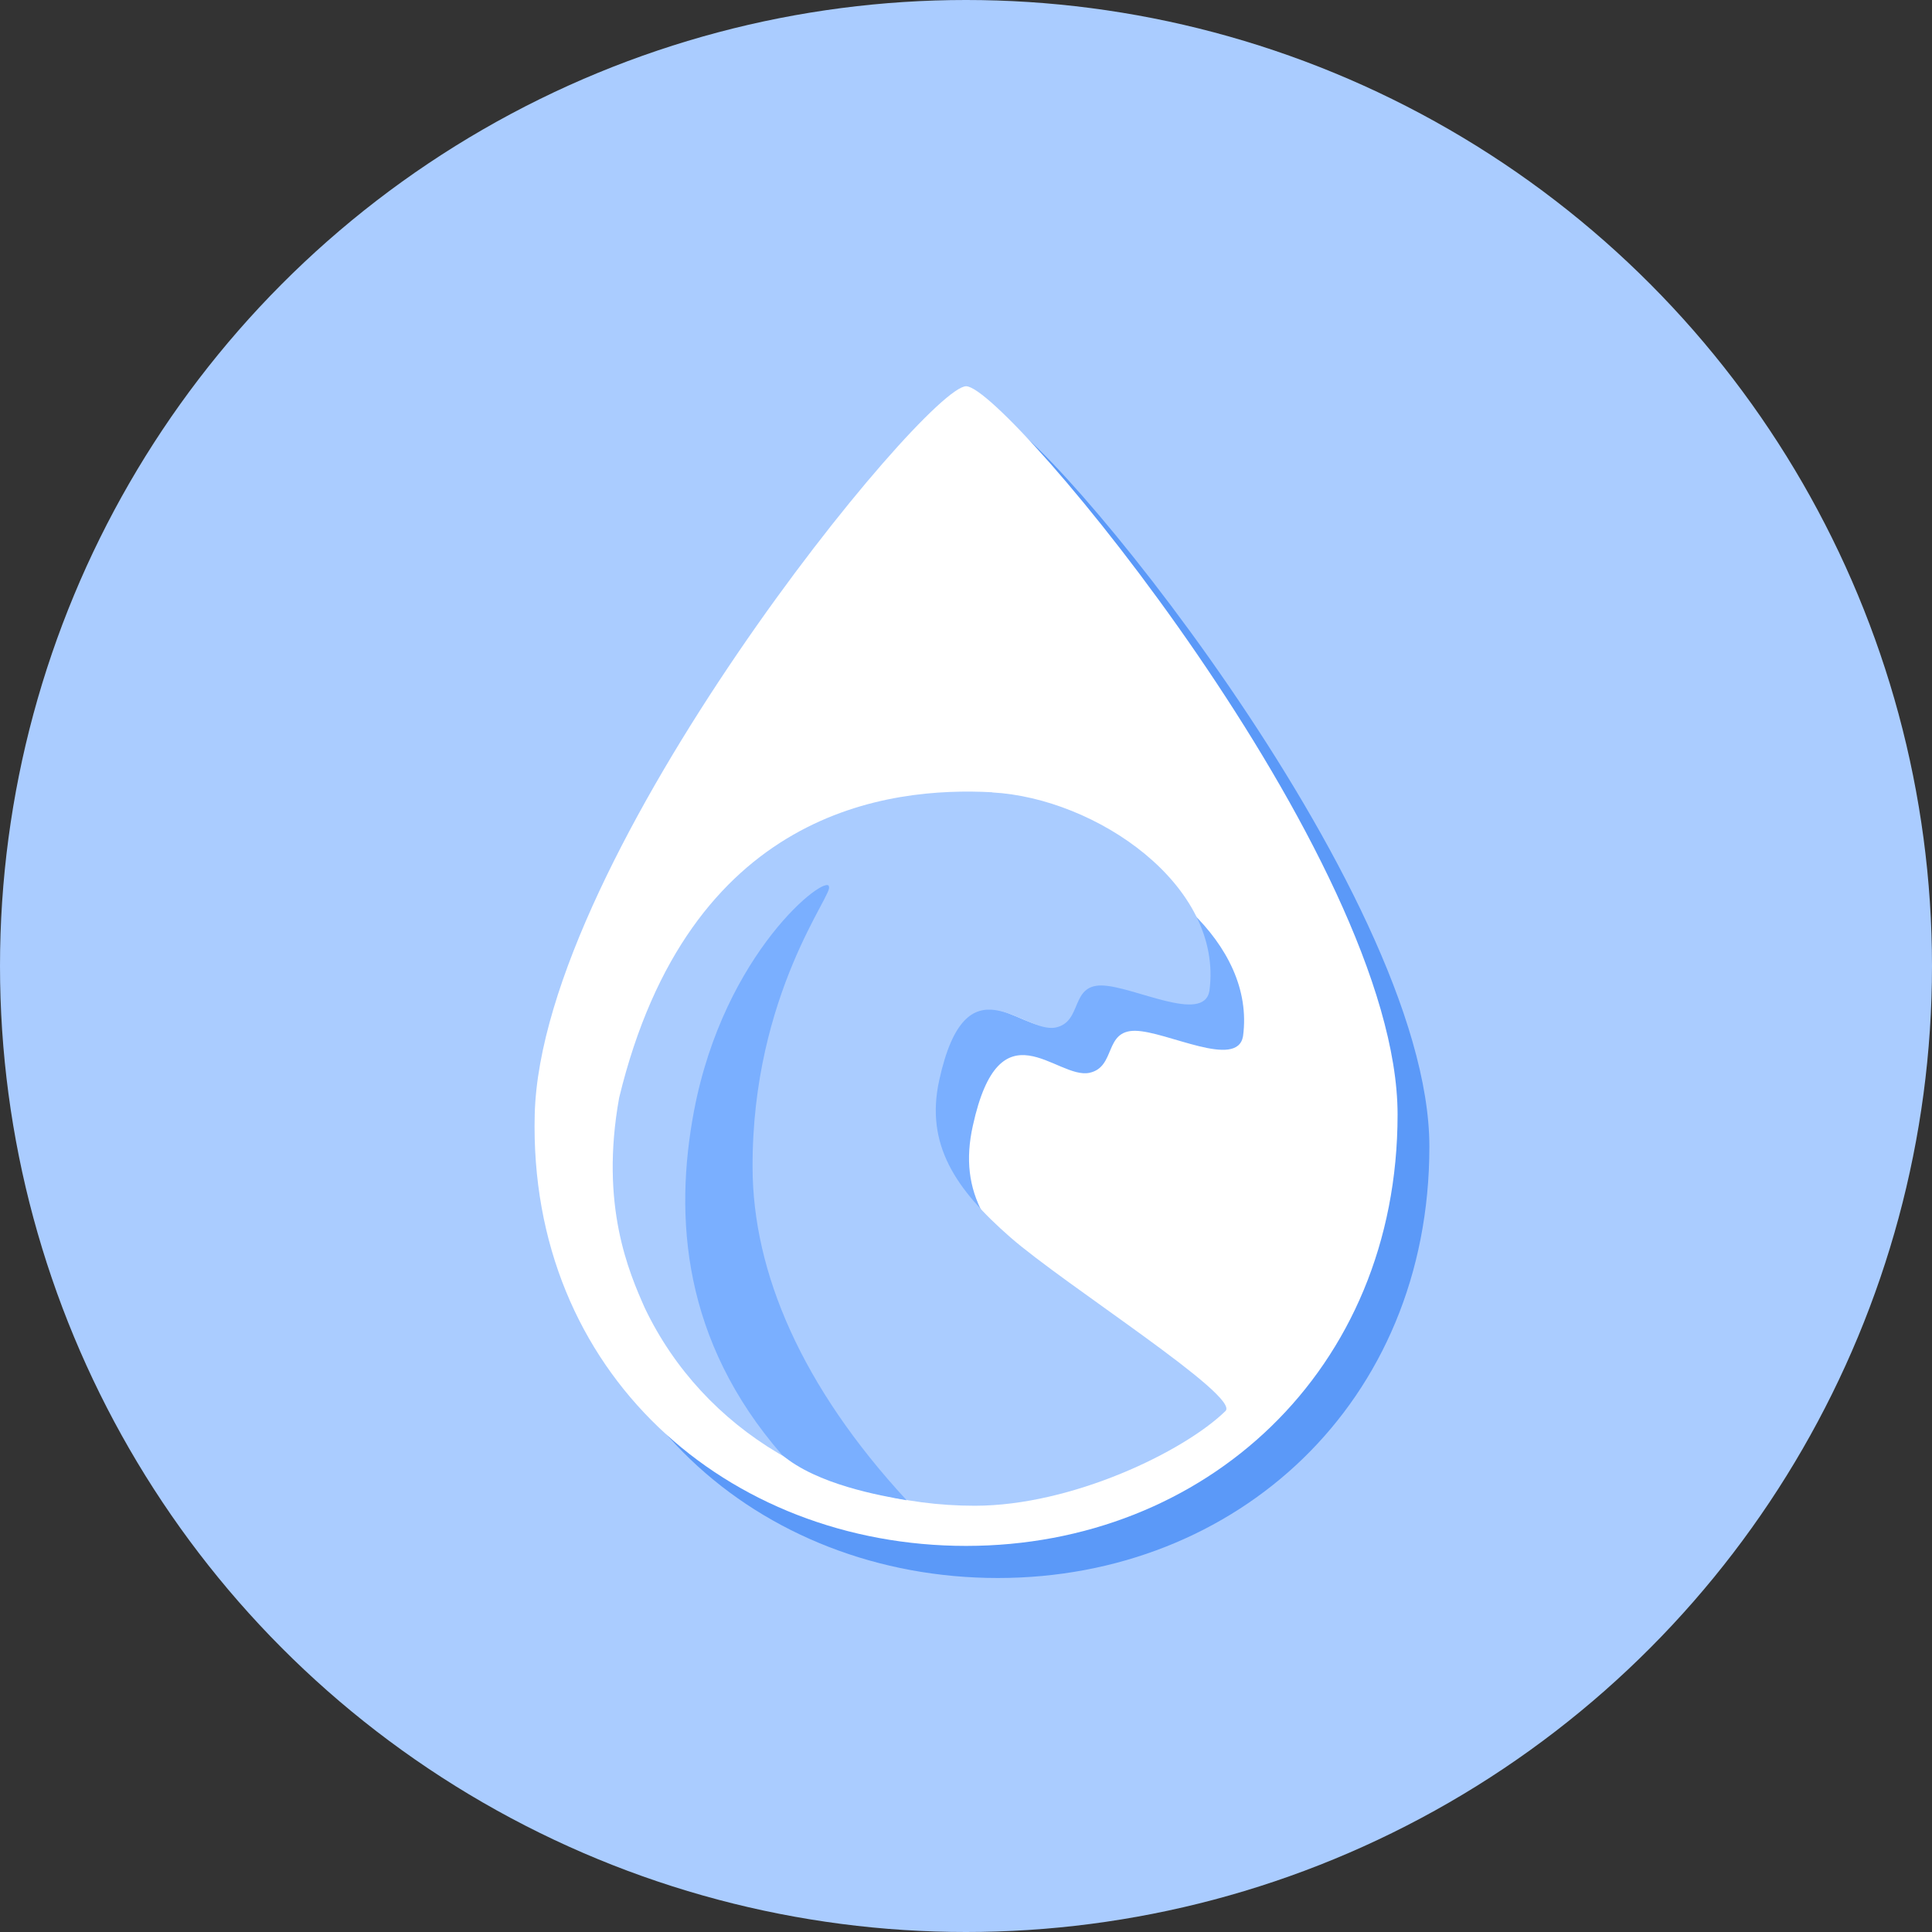 <?xml version="1.0" encoding="UTF-8" standalone="no"?>
<!-- Created with Inkscape (http://www.inkscape.org/) -->

<svg
   xmlns:dc="http://purl.org/dc/elements/1.1/"
   xmlns:cc="http://creativecommons.org/ns#"
   xmlns:rdf="http://www.w3.org/1999/02/22-rdf-syntax-ns#"
   xmlns:svg="http://www.w3.org/2000/svg"
   xmlns="http://www.w3.org/2000/svg"
   xmlns:sodipodi="http://sodipodi.sourceforge.net/DTD/sodipodi-0.dtd"
   xmlns:inkscape="http://www.inkscape.org/namespaces/inkscape"
   width="48"
   height="48"
   viewBox="0 0 12.7 12.7"
   version="1.1"
   id="svg8"
   inkscape:version="0.92.1 unknown"
   sodipodi:docname="deluge.svg">
  <rect x="0" y="0" width="12.7" height="12.7" fill="#333333" stroke="none"/>
  <defs
     id="defs2">
    <clipPath
       clipPathUnits="userSpaceOnUse"
       id="clipPath5343">
      <path
         style="fill:#7aafff;fill-opacity:1;stroke:none;stroke-width:2.01;stroke-linecap:round;stroke-linejoin:round;stroke-miterlimit:4;stroke-dasharray:none;stroke-opacity:1"
         d="m 3.069,285.557 c -1.614,1.196 -2.566,3.085 -2.569,5.093 0,3.507 2.843,6.35 6.35,6.35 C 10.357,297 13.2,294.157 13.2,290.65 c -0.002,-0.843 -0.452,-2.713 -0.5,-2.454 -0.024,0.841 -0.572,2.353 -0.602,2.231 -0.003,-0.506 -0.288,-1.426 -0.305,-1.195 0.028,1.407 -1.484,3.177 -2.308,3.5 -0.831,0.369 -1.737,0.564 -2.612,0.565 -0.174,2e-5 -1.169,-0.138 -1.644,-0.704 -0.826,-0.893 -0.002,-1.1 0.463,-1.273 0.506,-0.189 1.031,-0.31 1.52,-0.42 0.746,-0.168 0.471,-0.526 0.105,-0.629 -0.927,-0.26 -2.045,0.335 -2.865,0.306 -0.848,-0.029 -0.805,-1.696 -0.141,-1.762 0.739,-0.073 1.667,-0.511 1.462,-0.657 -0.83,-0.617 -0.962,-0.791 -1.06,-1.164 -0.148,-0.565 0.341,-1.036 0.058,-0.964 -0.26,0.08 -0.411,0.156 -0.599,0.257 -0.167,0.09 -0.294,0.055 -0.675,0.002 -0.325,-0.045 -0.387,-0.056 -0.376,-0.257 0.011,-0.201 0.073,-0.521 -0.052,-0.476 z"
         id="path5345"
         inkscape:connector-curvature="0"
         sodipodi:nodetypes="ccscccccccssscscscssscc" />
    </clipPath>
    <clipPath
       clipPathUnits="userSpaceOnUse"
       id="clipPath4543">
      <path
         style="opacity:1;vector-effect:none;fill:#666666;fill-opacity:1;stroke:none;stroke-width:2.117;stroke-linecap:round;stroke-linejoin:round;stroke-miterlimit:4;stroke-dasharray:none;stroke-dashoffset:0;stroke-opacity:1"
         d="m 1.776,291.57 c -1.826,0.174 -3.294,0.919 -3.49,2.165 -0.263,1.667 1.568,3.341 4.089,3.739 1.217,0.191 2.434,0.053 3.381,-0.384 0.731,0.528 1.669,0.901 2.67,1.06 2.521,0.398 4.778,-0.631 5.041,-2.299 0.263,-1.667 -1.491,-1.943 -4.257,-2.179 -2.766,-0.236 -3.616,-1.688 -5.747,-2.046 -0.566,-0.089 -1.138,-0.108 -1.687,-0.056 z"
         id="path4545"
         inkscape:connector-curvature="0"
         sodipodi:nodetypes="cccccczcc" />
    </clipPath>
  </defs>
  <sodipodi:namedview
     id="base"
     pagecolor="#ffffff"
     bordercolor="#666666"
     borderopacity="1.0"
     inkscape:pageopacity="0.0"
     inkscape:pageshadow="2"
     inkscape:zoom="8.0000001"
     inkscape:cx="1.0473043"
     inkscape:cy="4.5995764"
     inkscape:document-units="mm"
     inkscape:current-layer="layer1"
     showgrid="false"
     units="px"
     inkscape:window-width="2456"
     inkscape:window-height="1564"
     inkscape:window-x="104"
     inkscape:window-y="36"
     inkscape:window-maximized="1" />
  <g
     inkscape:label="圖層 1"
     inkscape:groupmode="layer"
     id="layer1"
     transform="translate(0,-284.3)">
    <circle
       style="fill:#aaccff;fill-opacity:1;stroke:none;stroke-width:1.747;stroke-linecap:round;stroke-linejoin:round;stroke-miterlimit:4;stroke-dasharray:none;stroke-opacity:1"
       id="path4514"
       cx="6.35"
       cy="290.65"
       r="6.35" />
    <path
       sodipodi:nodetypes="zzczz"
       inkscape:connector-curvature="0"
       id="path4510-6"
       d="m 6.56,287.05 c -0.267,-10e-6 -2.793,3.084 -2.836,4.787 -0.043,1.703 1.27,2.836 2.836,2.836 1.566,-1.2e-4 2.836,-1.149 2.836,-2.836 -1.8e-5,-1.687 -2.569,-4.787 -2.836,-4.787 z"
       style="opacity:1;vector-effect:none;fill:#5b99f8;fill-opacity:1;stroke:none;stroke-width:0.226;stroke-linecap:round;stroke-linejoin:round;stroke-miterlimit:4;stroke-dasharray:none;stroke-dashoffset:15;stroke-opacity:1" />
    <g
       id="g4552-5"
       transform="matrix(1.202,0,0,1.202,-1.166,-58.446)"
       style="fill:#5b99f8;fill-opacity:1" />
    <g
       id="g4536">
      <path
         sodipodi:nodetypes="zzczz"
         inkscape:connector-curvature="0"
         id="path4510"
         d="m 6.351,286.839 c -0.267,-1e-5 -2.793,3.084 -2.836,4.787 -0.043,1.703 1.27,2.836 2.836,2.836 1.566,-1.2e-4 2.836,-1.149 2.836,-2.836 -1.72e-5,-1.687 -2.569,-4.787 -2.836,-4.787 z"
         style="opacity:1;vector-effect:none;fill:#ffffff;fill-opacity:1;stroke:none;stroke-width:0.226;stroke-linecap:round;stroke-linejoin:round;stroke-miterlimit:4;stroke-dasharray:none;stroke-dashoffset:15;stroke-opacity:1" />
      <g
         transform="translate(0.091,0.033)"
         id="g4529">
        <path
           sodipodi:nodetypes="ccscscccsccc"
           inkscape:connector-curvature="0"
           id="path4510-7-9-6"
           d="m 7.741,290.262 c 0.082,0.156 0.121,0.327 0.097,0.508 -0.038,0.218 -0.501,-0.032 -0.708,-0.035 -0.207,-0.003 -0.126,0.239 -0.301,0.276 -0.218,0.047 -0.589,-0.465 -0.767,0.347 -0.078,0.357 0.05,0.622 0.308,0.885 -0.092,-0.171 -0.115,-0.356 -0.066,-0.576 0.178,-0.813 0.55,-0.301 0.767,-0.348 0.175,-0.038 0.094,-0.279 0.301,-0.276 0.207,0.003 0.67,0.254 0.708,0.036 0.042,-0.31 -0.107,-0.592 -0.339,-0.817 z"
           style="opacity:1;vector-effect:none;fill:#7aafff;fill-opacity:1;stroke:none;stroke-width:0.191;stroke-linecap:round;stroke-linejoin:round;stroke-miterlimit:4;stroke-dasharray:none;stroke-dashoffset:15;stroke-opacity:1" />
        <path
           sodipodi:nodetypes="cccccssssczc"
           inkscape:connector-curvature="0"
           id="path4510-7"
           d="m 6.432,289.475 c -0.681,-0.037 -1.994,0.114 -2.453,2.008 -0.128,0.709 0.065,1.148 0.169,1.383 0.386,0.807 1.222,1.299 2.169,1.299 0.639,-6e-5 1.374,-0.356 1.647,-0.622 0.106,-0.095 -1.055,-0.829 -1.414,-1.143 -0.359,-0.314 -0.56,-0.609 -0.467,-1.032 0.178,-0.813 0.55,-0.301 0.767,-0.347 0.175,-0.038 0.094,-0.279 0.301,-0.276 0.207,0.003 0.67,0.254 0.708,0.036 0.095,-0.696 -0.747,-1.268 -1.428,-1.305 z"
           style="opacity:1;vector-effect:none;fill:#aaccff;fill-opacity:1;stroke:none;stroke-width:0.191;stroke-linecap:round;stroke-linejoin:round;stroke-miterlimit:4;stroke-dasharray:none;stroke-dashoffset:15;stroke-opacity:1" />
        <path
           style="opacity:1;vector-effect:none;fill:#7aafff;fill-opacity:1;stroke:none;stroke-width:0.191;stroke-linecap:round;stroke-linejoin:round;stroke-miterlimit:4;stroke-dasharray:none;stroke-dashoffset:15;stroke-opacity:1"
           d="m 5.358,290.094 c -0.016,-0.085 -0.688,0.429 -0.887,1.476 -0.132,0.698 -0.075,1.51 0.578,2.26 0.231,0.196 0.645,0.268 0.82,0.299 -0.692,-0.749 -1.011,-1.499 -1.013,-2.187 -0.004,-1.147 0.543,-1.811 0.501,-1.847 z"
           id="path4510-7-1"
           inkscape:connector-curvature="0"
           sodipodi:nodetypes="csccsc" />
      </g>
    </g>
  </g>
</svg>
